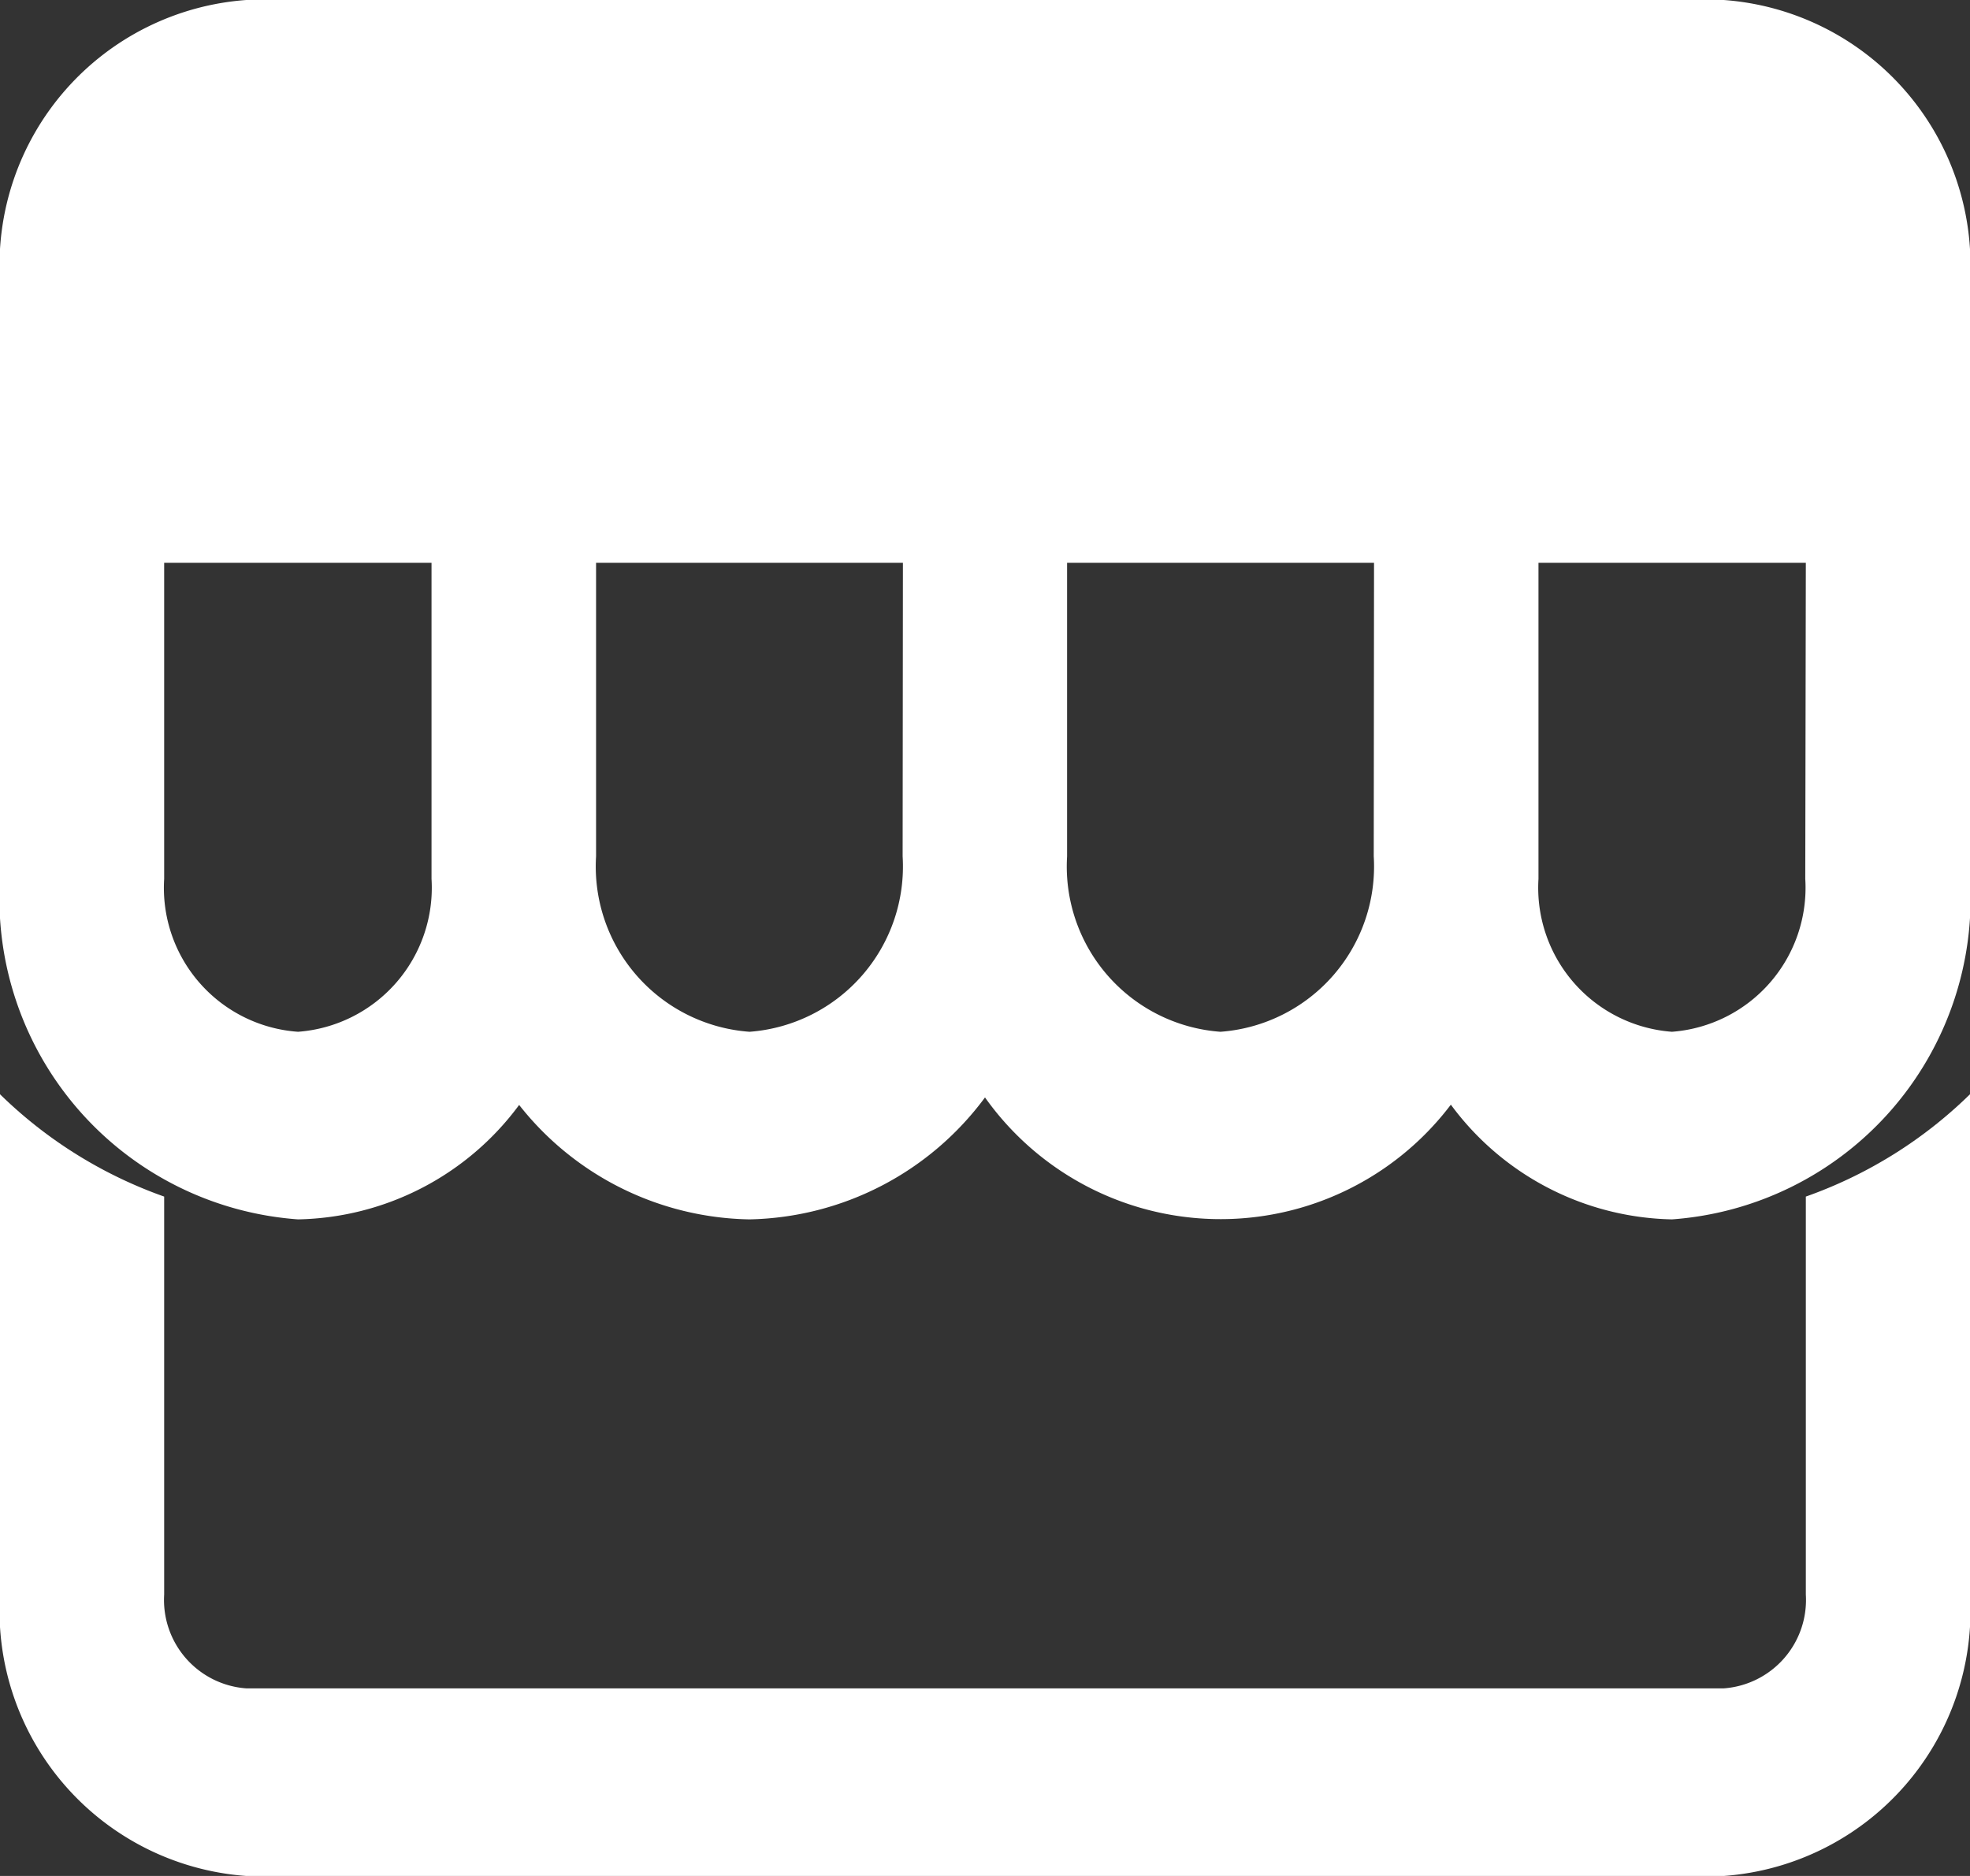 <svg xmlns="http://www.w3.org/2000/svg" width="21" height="20" viewBox="0 0 21 20"><rect x="0" y="0" width="21" height="20" fill="#333333" stroke="none"/><defs><style>.a{fill:#fff;}</style></defs><g transform="translate(0 -1)"><path class="a" d="M18.375,1H2.625A2.835,2.835,0,0,0,0,4v6.37A3.43,3.43,0,0,0,3.177,14a3,3,0,0,0,2.357-1.22A3.191,3.191,0,0,0,7.99,14a3.2,3.2,0,0,0,2.51-1.3,3.079,3.079,0,0,0,4.966.077A3,3,0,0,0,17.823,14,3.43,3.43,0,0,0,21,10.37V4A2.835,2.835,0,0,0,18.375,1ZM4.6,10.13v.239A1.54,1.54,0,0,1,3.177,12,1.538,1.538,0,0,1,1.75,10.37V7H4.6Zm5.022,0A1.767,1.767,0,0,1,7.99,12a1.767,1.767,0,0,1-1.636-1.87V7H9.625Zm5.022,0A1.767,1.767,0,0,1,13.01,12a1.767,1.767,0,0,1-1.635-1.87V7h3.272Zm4.6.24A1.54,1.54,0,0,1,17.823,12,1.54,1.54,0,0,1,16.4,10.37V7H19.25Z"/><path class="a" d="M19.25,15.757V20a.945.945,0,0,1-.875,1H2.625a.945.945,0,0,1-.875-1V15.757A4.782,4.782,0,0,1,0,14.666V20a2.835,2.835,0,0,0,2.625,3h15.75A2.835,2.835,0,0,0,21,20V14.666A4.769,4.769,0,0,1,19.25,15.757Z" transform="translate(0 -2)"/></g></svg>